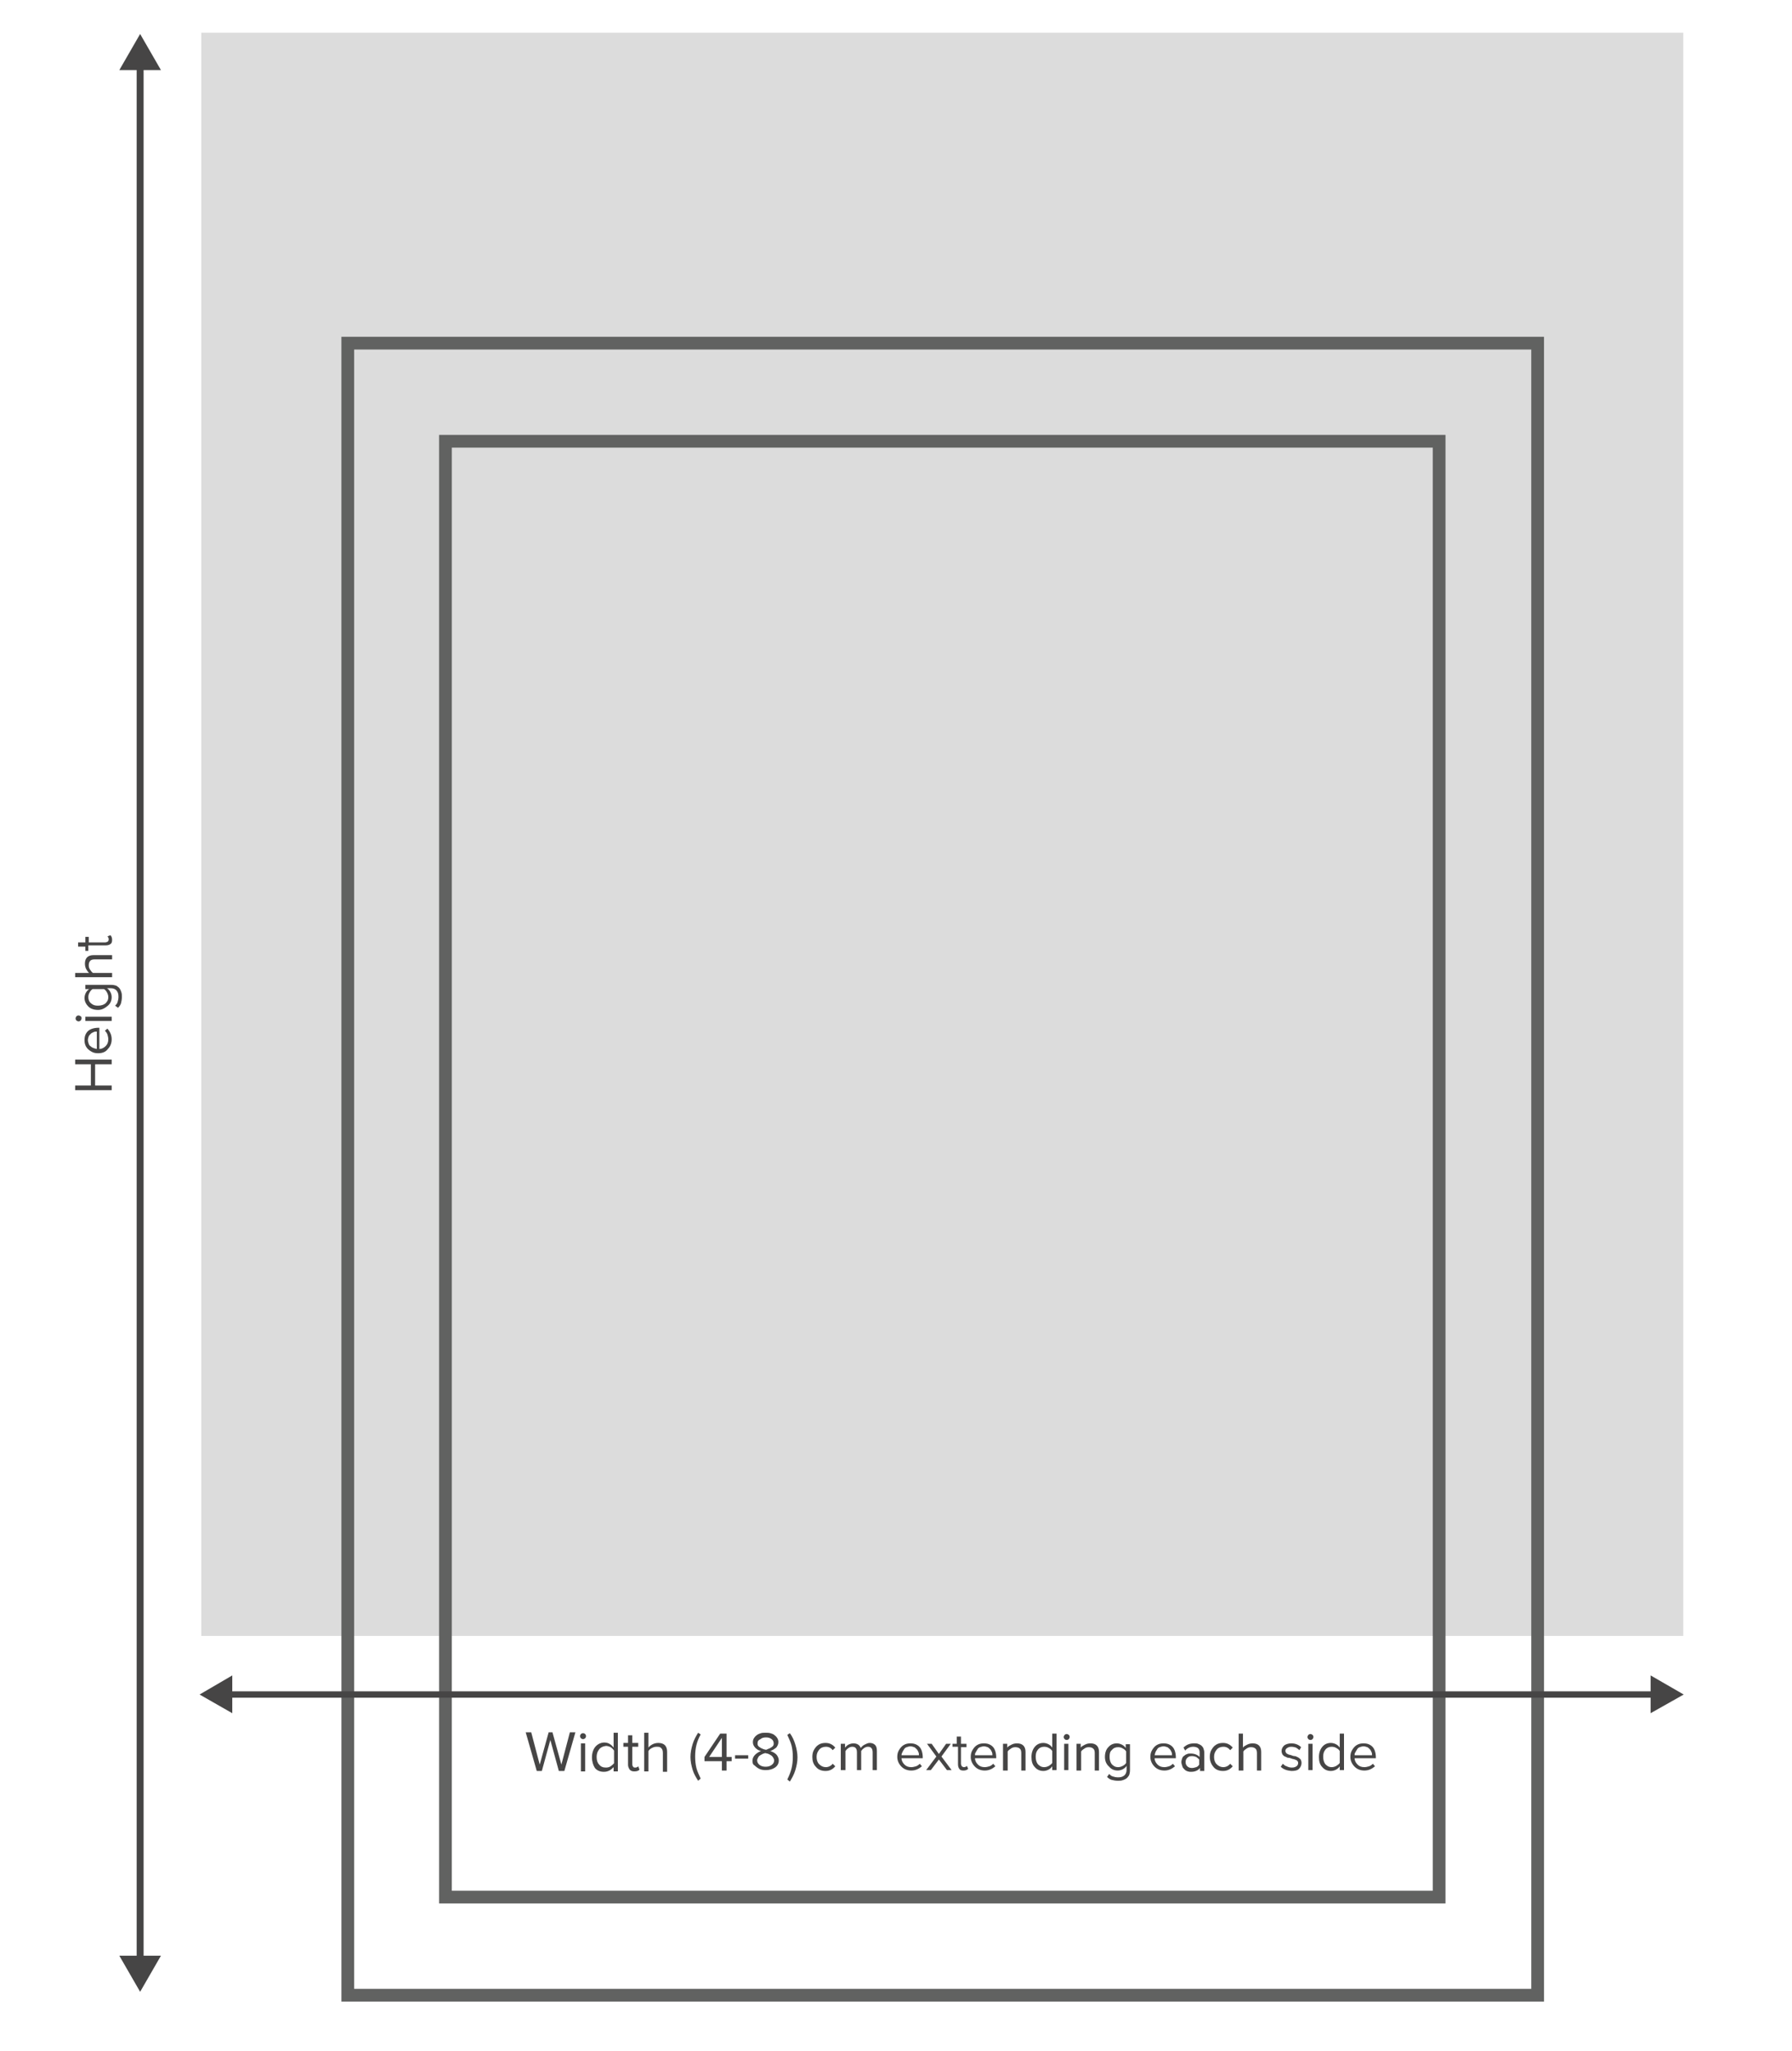 <?xml version="1.0" encoding="utf-8"?>
<!-- Generator: Adobe Illustrator 18.0.0, SVG Export Plug-In . SVG Version: 6.00 Build 0)  -->
<!DOCTYPE svg PUBLIC "-//W3C//DTD SVG 1.1//EN" "http://www.w3.org/Graphics/SVG/1.1/DTD/svg11.dtd">
<svg version="1.1" id="Layer_1" xmlns="http://www.w3.org/2000/svg" xmlns:xlink="http://www.w3.org/1999/xlink" x="0px" y="0px"
	 width="422px" height="483px" viewBox="0 0 422 483" enable-background="new 0 0 422 483" xml:space="preserve">
<rect x="47.4" y="7.7" fill="#DCDCDC" width="349" height="377.5"/>
<g>
	<g>
		<rect x="81.9" y="80.8" fill="none" stroke="#616261" stroke-width="3" stroke-miterlimit="10" width="280.2" height="389"/>
		<rect x="104.9" y="103.9" fill="none" stroke="#616261" stroke-width="3" stroke-miterlimit="10" width="234" height="342.8"/>
	</g>
</g>
<g>
	<g>
		<line fill="none" stroke="#464545" stroke-width="1.633" x1="33" y1="462" x2="33" y2="15"/>
		<g>
			<polygon fill="#464545" points="37.9,460.5 33,469 28.1,460.5 			"/>
		</g>
		<g>
			<polygon fill="#464545" points="37.9,16.5 33,8 28.1,16.5 			"/>
		</g>
	</g>
</g>
<g>
	<g>
		<path fill="#464545" d="M26.3,256.7h-8.6v-1.1h3.7v-5h-3.7v-1.1h8.6v1.1h-3.9v5h3.9V256.7z"/>
		<path fill="#464545" d="M23.1,248c-0.6,0-1.1-0.1-1.6-0.4c-0.5-0.3-0.9-0.6-1.2-1.1c-0.3-0.5-0.4-1-0.4-1.6c0-0.6,0.1-1.1,0.4-1.6
			s0.7-0.8,1.2-1c0.5-0.2,1.1-0.3,1.7-0.3h0.2v5c0.6,0,1.1-0.3,1.5-0.7c0.4-0.4,0.6-0.9,0.6-1.6c0-0.4-0.1-0.7-0.2-1.1
			c-0.1-0.3-0.3-0.6-0.6-0.9l0.6-0.5c0.6,0.7,1,1.5,1,2.5c0,0.9-0.3,1.7-0.9,2.3C24.9,247.7,24.1,248,23.1,248z M22.8,247v-4.1
			c-0.2,0-0.5,0-0.7,0.1c-0.2,0.1-0.5,0.2-0.7,0.4s-0.4,0.4-0.5,0.6c-0.1,0.3-0.2,0.6-0.2,0.9c0,0.3,0.1,0.6,0.2,0.9
			c0.1,0.3,0.3,0.5,0.5,0.6c0.2,0.2,0.4,0.3,0.7,0.4C22.3,246.9,22.5,246.9,22.8,247z"/>
		<path fill="#464545" d="M19,240.3c-0.1,0.1-0.3,0.2-0.5,0.2s-0.3-0.1-0.5-0.2c-0.1-0.1-0.2-0.3-0.2-0.5s0.1-0.3,0.2-0.5
			c0.1-0.1,0.3-0.2,0.5-0.2s0.3,0.1,0.5,0.2s0.2,0.3,0.2,0.5S19.1,240.2,19,240.3z M26.3,240.4h-6.2v-1h6.2V240.4z"/>
		<path fill="#464545" d="M23.1,237.8c-1,0-1.8-0.3-2.3-0.8s-0.9-1.2-0.9-2c0-0.4,0.1-0.8,0.3-1.2s0.5-0.7,0.8-0.9h-0.9v-1h6.1
			c0.5,0,0.9,0.1,1.2,0.2c0.3,0.2,0.6,0.4,0.8,0.7c0.2,0.3,0.3,0.6,0.4,0.9c0.1,0.3,0.1,0.7,0.1,1.1c0,0.5-0.1,1-0.2,1.4
			s-0.4,0.8-0.7,1.1l-0.7-0.5c0.3-0.3,0.5-0.5,0.6-0.9c0.1-0.3,0.2-0.7,0.2-1.2c0-0.6-0.1-1-0.4-1.4s-0.8-0.6-1.4-0.6h-0.9
			c0.3,0.2,0.6,0.5,0.8,0.9c0.2,0.4,0.3,0.8,0.3,1.2c0,0.8-0.3,1.5-0.9,2S24.1,237.8,23.1,237.8z M23.1,236.8c0.7,0,1.3-0.2,1.7-0.5
			c0.4-0.4,0.7-0.8,0.7-1.5c0-0.4-0.1-0.7-0.3-1.1s-0.4-0.6-0.7-0.8h-2.7c-0.3,0.2-0.5,0.4-0.7,0.8c-0.2,0.3-0.3,0.7-0.3,1.1
			c0,0.6,0.2,1.1,0.7,1.5S22.4,236.8,23.1,236.8z"/>
		<path fill="#464545" d="M26.3,230.1h-8.6v-1H21c-0.3-0.2-0.5-0.6-0.7-0.9c-0.2-0.4-0.3-0.8-0.3-1.3c0-1.3,0.7-2,2-2h4.4v1h-4.1
			c-0.5,0-0.9,0.1-1.1,0.4c-0.2,0.2-0.3,0.6-0.3,1c0,0.4,0.1,0.7,0.3,1s0.4,0.6,0.7,0.8h4.5V230.1z"/>
		<path fill="#464545" d="M20.9,223.9h-0.8v-1h-1.7v-1h1.7v-1.3h0.8v1.3h3.9c0.2,0,0.4-0.1,0.6-0.2c0.1-0.1,0.2-0.3,0.2-0.5
			c0-0.3-0.1-0.5-0.3-0.7l0.7-0.3c0.3,0.3,0.4,0.7,0.4,1.1c0,0.5-0.1,0.8-0.4,1c-0.3,0.2-0.6,0.3-1.1,0.3h-4.1V223.9z"/>
	</g>
</g>
<g>
	<g>
		<line fill="none" stroke="#464545" stroke-width="1.5" x1="53.4" y1="399" x2="390" y2="399"/>
		<g>
			<polygon fill="#464545" points="54.7,403.4 47,399 54.7,394.5 			"/>
		</g>
		<g>
			<polygon fill="#464545" points="388.7,403.4 396.5,399 388.7,394.5 			"/>
		</g>
	</g>
</g>
<g>
	<g>
		<g>
			<path fill="#464545" d="M123.8,407.9h1.3l2,7.6l2.1-7.6h0.9l2.1,7.6l2-7.6h1.3l-2.6,9.1h-1.3l-2-7.3l-2,7.3h-1.2L123.8,407.9z"/>
			<path fill="#464545" d="M136.8,409.3c-0.1-0.1-0.2-0.3-0.2-0.5c0-0.2,0.1-0.4,0.2-0.5c0.1-0.1,0.3-0.2,0.5-0.2s0.4,0.1,0.5,0.2
				c0.1,0.1,0.2,0.3,0.2,0.5c0,0.2-0.1,0.4-0.2,0.5s-0.3,0.2-0.5,0.2S136.9,409.4,136.8,409.3z M136.8,417.1v-6.6h1v6.6H136.8z"/>
			<path fill="#464545" d="M139.4,413.8c0-1,0.3-1.9,0.8-2.5c0.5-0.6,1.3-1,2.1-1c0.4,0,0.9,0.1,1.2,0.3c0.4,0.2,0.7,0.5,1,0.9v-3.5
				h1v9.1h-1v-1c-0.3,0.3-0.6,0.6-1,0.8c-0.4,0.2-0.8,0.3-1.3,0.3c-0.9,0-1.6-0.3-2.1-0.9C139.7,415.7,139.4,414.8,139.4,413.8z
				 M141.1,411.9c-0.4,0.5-0.6,1.1-0.6,1.8c0,0.8,0.2,1.4,0.6,1.8c0.4,0.5,0.9,0.7,1.6,0.7c0.4,0,0.8-0.1,1.1-0.3s0.6-0.5,0.8-0.7
				v-3c-0.2-0.3-0.5-0.6-0.8-0.8c-0.4-0.2-0.8-0.3-1.1-0.3C142,411.2,141.5,411.4,141.1,411.9z"/>
			<path fill="#464545" d="M146.8,411.3v-0.9h1.1v-1.8h1v1.8h1.4v0.9h-1.4v4.1c0,0.3,0.1,0.5,0.2,0.6c0.1,0.2,0.3,0.2,0.5,0.2
				c0.3,0,0.5-0.1,0.7-0.3l0.3,0.8c-0.3,0.3-0.7,0.4-1.2,0.4c-0.5,0-0.8-0.1-1.1-0.4c-0.2-0.3-0.4-0.7-0.4-1.1v-4.3H146.8z"/>
			<path fill="#464545" d="M151.7,417.1v-9.1h1v3.5c0.2-0.3,0.6-0.6,1-0.8s0.9-0.3,1.3-0.3c1.4,0,2.1,0.7,2.1,2.1v4.7h-1v-4.4
				c0-0.6-0.1-0.9-0.4-1.2s-0.6-0.3-1.1-0.3c-0.4,0-0.7,0.1-1.1,0.3s-0.6,0.4-0.8,0.7v4.8H151.7z"/>
		</g>
	</g>
	<g>
		<g>
			<path fill="#464545" d="M165.9,414.6v-0.9l3.7-5.5h1.5v5.5h1.2v1h-1.2v2.2H170v-2.2H165.9z M167,413.7h3v-4.5L167,413.7z"/>
			<path fill="#464545" d="M173.1,414.1v-0.8h3.1v0.8H173.1z"/>
			<path fill="#464545" d="M177.2,414.6c0-0.5,0.2-1,0.6-1.4s0.9-0.7,1.4-0.9c-0.3-0.1-0.7-0.2-0.9-0.4c-0.3-0.2-0.5-0.4-0.7-0.7
				c-0.2-0.3-0.3-0.6-0.3-1c0-0.4,0.1-0.7,0.3-1s0.4-0.5,0.7-0.7c0.3-0.2,0.6-0.3,0.9-0.4c0.3-0.1,0.7-0.1,1.1-0.1
				c0.4,0,0.7,0,1.1,0.1c0.3,0.1,0.7,0.2,0.9,0.4c0.3,0.2,0.5,0.4,0.7,0.7s0.3,0.6,0.3,1c0,0.5-0.2,0.9-0.5,1.3
				c-0.4,0.3-0.8,0.6-1.4,0.8c0.6,0.2,1.1,0.5,1.4,0.8s0.6,0.9,0.6,1.4c0,0.7-0.3,1.3-0.9,1.7c-0.6,0.4-1.3,0.6-2.2,0.6
				c-0.6,0-1.1-0.1-1.5-0.3s-0.8-0.5-1.1-0.8C177.3,415.5,177.2,415.1,177.2,414.6z M178.3,414.5c0,0.4,0.2,0.8,0.6,1.1
				s0.9,0.4,1.4,0.4c0.5,0,1-0.1,1.4-0.4s0.6-0.6,0.6-1.1c0-0.2-0.1-0.4-0.2-0.6c-0.1-0.2-0.2-0.3-0.4-0.5c-0.2-0.1-0.3-0.2-0.5-0.3
				s-0.4-0.2-0.5-0.2c-0.2,0-0.3-0.1-0.4-0.1c-0.1,0-0.3,0-0.4,0.1c-0.2,0-0.3,0.1-0.5,0.2s-0.4,0.2-0.5,0.3
				c-0.2,0.1-0.3,0.3-0.4,0.5S178.3,414.3,178.3,414.5z M178.4,410.5c0,0.2,0,0.4,0.1,0.5c0.1,0.2,0.2,0.3,0.4,0.4
				c0.1,0.1,0.3,0.2,0.5,0.3c0.2,0.1,0.3,0.1,0.5,0.2c0.1,0,0.3,0.1,0.4,0.1c0.1,0,0.3,0,0.4-0.1s0.3-0.1,0.5-0.2s0.3-0.2,0.5-0.3
				c0.1-0.1,0.3-0.2,0.4-0.4c0.1-0.2,0.1-0.3,0.1-0.5c0-0.4-0.2-0.8-0.5-1c-0.4-0.3-0.8-0.4-1.3-0.4c-0.5,0-1,0.1-1.3,0.4
				C178.6,409.7,178.4,410,178.4,410.5z"/>
			<path fill="#464545" d="M191.3,413.7c0-0.6,0.1-1.2,0.4-1.7c0.3-0.5,0.6-0.9,1.1-1.2s1-0.4,1.6-0.4c1,0,1.7,0.4,2.3,1.1l-0.6,0.6
				c-0.4-0.5-0.9-0.8-1.6-0.8c-0.6,0-1.2,0.2-1.6,0.7s-0.6,1-0.6,1.7c0,0.7,0.2,1.3,0.6,1.7s0.9,0.7,1.6,0.7c0.6,0,1.2-0.3,1.6-0.8
				l0.6,0.6c-0.6,0.7-1.3,1.1-2.3,1.1c-0.9,0-1.7-0.3-2.2-0.9C191.5,415.4,191.3,414.6,191.3,413.7z"/>
			<path fill="#464545" d="M198,416.8v-6.2h1v0.9c0.2-0.2,0.4-0.5,0.8-0.7c0.4-0.2,0.8-0.3,1.2-0.3c0.4,0,0.8,0.1,1.1,0.3
				s0.5,0.5,0.6,0.8c0.2-0.3,0.5-0.6,0.9-0.8c0.4-0.2,0.8-0.4,1.2-0.4c0.6,0,1,0.2,1.3,0.5s0.4,0.8,0.4,1.4v4.5h-1v-4.2
				c0-0.9-0.4-1.3-1.1-1.3c-0.3,0-0.6,0.1-0.9,0.3s-0.5,0.4-0.7,0.7v4.5h-1v-4.2c0-0.9-0.4-1.3-1.1-1.3c-0.3,0-0.6,0.1-0.9,0.3
				c-0.3,0.2-0.5,0.4-0.7,0.7v4.5H198z"/>
			<path fill="#464545" d="M211.3,413.7c0-0.6,0.1-1.1,0.4-1.6c0.3-0.5,0.6-0.9,1.1-1.2s1-0.4,1.6-0.4c0.6,0,1.1,0.1,1.6,0.4
				c0.5,0.3,0.8,0.7,1,1.2s0.3,1.1,0.3,1.7v0.2h-5c0,0.6,0.3,1.1,0.7,1.5c0.4,0.4,0.9,0.6,1.6,0.6c0.4,0,0.7-0.1,1.1-0.2
				c0.3-0.1,0.6-0.3,0.9-0.6l0.5,0.6c-0.7,0.6-1.5,1-2.5,1c-0.9,0-1.7-0.3-2.3-0.9S211.3,414.6,211.3,413.7z M212.3,413.3h4.1
				c0-0.2,0-0.5-0.1-0.7c-0.1-0.2-0.2-0.5-0.4-0.7c-0.2-0.2-0.4-0.4-0.6-0.5c-0.3-0.1-0.6-0.2-0.9-0.2c-0.3,0-0.6,0.1-0.9,0.2
				s-0.5,0.3-0.6,0.5s-0.3,0.4-0.4,0.7C212.4,412.8,212.3,413,212.3,413.3z"/>
			<path fill="#464545" d="M218.1,416.8l2.4-3.2l-2.2-3h1.1l1.7,2.4l1.7-2.4h1.1l-2.2,3l2.4,3.2h-1.1l-1.9-2.5l-1.9,2.5H218.1z"/>
			<path fill="#464545" d="M224.3,411.4v-0.8h1v-1.7h1v1.7h1.3v0.8h-1.3v3.9c0,0.2,0.1,0.4,0.2,0.6c0.1,0.1,0.3,0.2,0.5,0.2
				c0.3,0,0.5-0.1,0.7-0.3l0.3,0.7c-0.3,0.3-0.7,0.4-1.1,0.4c-0.5,0-0.8-0.1-1-0.4s-0.3-0.6-0.3-1.1v-4.1H224.3z"/>
			<path fill="#464545" d="M228.6,413.7c0-0.6,0.1-1.1,0.4-1.6c0.3-0.5,0.6-0.9,1.1-1.2s1-0.4,1.6-0.4c0.6,0,1.1,0.1,1.6,0.4
				c0.5,0.3,0.8,0.7,1,1.2s0.3,1.1,0.3,1.7v0.2h-5c0,0.6,0.3,1.1,0.7,1.5c0.4,0.4,0.9,0.6,1.6,0.6c0.4,0,0.7-0.1,1.1-0.2
				c0.3-0.1,0.6-0.3,0.9-0.6l0.5,0.6c-0.7,0.6-1.5,1-2.5,1c-0.9,0-1.7-0.3-2.3-0.9S228.6,414.6,228.6,413.7z M229.6,413.3h4.1
				c0-0.2,0-0.5-0.1-0.7c-0.1-0.2-0.2-0.5-0.4-0.7c-0.2-0.2-0.4-0.4-0.6-0.5c-0.3-0.1-0.6-0.2-0.9-0.2c-0.3,0-0.6,0.1-0.9,0.2
				s-0.5,0.3-0.6,0.5s-0.3,0.4-0.4,0.7C229.6,412.8,229.6,413,229.6,413.3z"/>
			<path fill="#464545" d="M236.2,416.8v-6.2h1v0.9c0.2-0.3,0.6-0.5,1-0.7c0.4-0.2,0.8-0.3,1.3-0.3c1.3,0,2,0.7,2,2v4.4h-1v-4.1
				c0-0.5-0.1-0.9-0.4-1.1c-0.2-0.2-0.6-0.3-1-0.3c-0.4,0-0.7,0.1-1,0.3c-0.3,0.2-0.6,0.4-0.8,0.7v4.5H236.2z"/>
			<path fill="#464545" d="M242.9,413.7c0-1,0.3-1.8,0.8-2.4c0.5-0.6,1.2-0.9,2-0.9c0.4,0,0.8,0.1,1.2,0.3c0.4,0.2,0.7,0.5,0.9,0.8
				v-3.3h1v8.6h-1v-0.9c-0.2,0.3-0.5,0.6-0.9,0.8s-0.8,0.3-1.2,0.3c-0.8,0-1.5-0.3-2-0.9C243.1,415.5,242.9,414.7,242.9,413.7z
				 M244.4,412c-0.4,0.5-0.5,1-0.5,1.7s0.2,1.3,0.5,1.7c0.4,0.4,0.8,0.7,1.5,0.7c0.4,0,0.7-0.1,1.1-0.3c0.3-0.2,0.6-0.4,0.8-0.7
				v-2.8c-0.2-0.3-0.4-0.5-0.8-0.7c-0.3-0.2-0.7-0.3-1.1-0.3C245.3,411.3,244.8,411.5,244.4,412z"/>
			<path fill="#464545" d="M250.7,409.5c-0.1-0.1-0.2-0.3-0.2-0.5s0.1-0.3,0.2-0.5c0.1-0.1,0.3-0.2,0.5-0.2s0.3,0.1,0.5,0.2
				c0.1,0.1,0.2,0.3,0.2,0.5s-0.1,0.3-0.2,0.5c-0.1,0.1-0.3,0.2-0.5,0.2S250.8,409.6,250.7,409.5z M250.6,416.8v-6.2h1v6.2H250.6z"
				/>
			<path fill="#464545" d="M253.5,416.8v-6.2h1v0.9c0.2-0.3,0.6-0.5,1-0.7c0.4-0.2,0.8-0.3,1.3-0.3c1.3,0,2,0.7,2,2v4.4h-1v-4.1
				c0-0.5-0.1-0.9-0.4-1.1c-0.2-0.2-0.6-0.3-1-0.3c-0.4,0-0.7,0.1-1,0.3c-0.3,0.2-0.6,0.4-0.8,0.7v4.5H253.5z"/>
			<path fill="#464545" d="M260.2,413.7c0-1,0.3-1.8,0.8-2.3c0.5-0.6,1.2-0.9,2-0.9c0.4,0,0.8,0.1,1.2,0.3c0.4,0.2,0.7,0.5,0.9,0.8
				v-0.9h1v6.1c0,0.5-0.1,0.9-0.2,1.2c-0.2,0.3-0.4,0.6-0.7,0.8s-0.6,0.3-0.9,0.4c-0.3,0.1-0.7,0.1-1.1,0.1c-0.5,0-1-0.1-1.4-0.2
				c-0.4-0.1-0.8-0.4-1.1-0.7l0.5-0.7c0.3,0.3,0.5,0.5,0.9,0.6c0.3,0.1,0.7,0.2,1.2,0.2c0.6,0,1-0.1,1.4-0.4s0.6-0.8,0.6-1.4v-0.9
				c-0.2,0.3-0.5,0.6-0.9,0.8c-0.4,0.2-0.8,0.3-1.2,0.3c-0.8,0-1.5-0.3-2-0.9C260.5,415.4,260.2,414.6,260.2,413.7z M261.3,413.7
				c0,0.7,0.2,1.3,0.5,1.7c0.4,0.4,0.8,0.7,1.5,0.7c0.4,0,0.7-0.1,1.1-0.3s0.6-0.4,0.8-0.7v-2.7c-0.2-0.3-0.4-0.5-0.8-0.7
				c-0.3-0.2-0.7-0.3-1.1-0.3c-0.6,0-1.1,0.2-1.5,0.7C261.4,412.4,261.3,413,261.3,413.7z"/>
			<path fill="#464545" d="M270.9,413.7c0-0.6,0.1-1.1,0.4-1.6c0.3-0.5,0.6-0.9,1.1-1.2s1-0.4,1.6-0.4c0.6,0,1.1,0.1,1.6,0.4
				c0.5,0.3,0.8,0.7,1,1.2s0.3,1.1,0.3,1.7v0.2h-5c0,0.6,0.3,1.1,0.7,1.5c0.4,0.4,0.9,0.6,1.6,0.6c0.4,0,0.7-0.1,1.1-0.2
				c0.3-0.1,0.6-0.3,0.9-0.6l0.5,0.6c-0.7,0.6-1.5,1-2.5,1c-0.9,0-1.7-0.3-2.3-0.9S270.9,414.6,270.9,413.7z M271.9,413.3h4.1
				c0-0.2,0-0.5-0.1-0.7c-0.1-0.2-0.2-0.5-0.4-0.7c-0.2-0.2-0.4-0.4-0.6-0.5c-0.3-0.1-0.6-0.2-0.9-0.2c-0.3,0-0.6,0.1-0.9,0.2
				s-0.5,0.3-0.6,0.5s-0.3,0.4-0.4,0.7C272,412.8,272,413,271.9,413.3z"/>
			<path fill="#464545" d="M278.2,414.9c0-0.3,0.1-0.6,0.2-0.9c0.1-0.3,0.3-0.5,0.5-0.6c0.2-0.2,0.4-0.3,0.7-0.4
				c0.2-0.1,0.5-0.1,0.8-0.1c0.9,0,1.6,0.3,2.1,0.8v-1.1c0-0.4-0.1-0.7-0.4-1c-0.3-0.2-0.7-0.3-1.1-0.3c-0.7,0-1.4,0.3-1.9,0.9
				l-0.4-0.7c0.7-0.7,1.5-1,2.5-1c0.3,0,0.7,0,0.9,0.1c0.3,0.1,0.5,0.2,0.8,0.4c0.2,0.2,0.4,0.4,0.5,0.7s0.2,0.6,0.2,1v4.3h-1v-0.7
				c-0.5,0.6-1.2,0.9-2.1,0.9c-0.3,0-0.5,0-0.8-0.1s-0.5-0.2-0.7-0.4c-0.2-0.2-0.4-0.4-0.5-0.6C278.3,415.5,278.2,415.2,278.2,414.9
				z M279.2,414.9c0,0.4,0.1,0.7,0.4,1c0.3,0.3,0.7,0.4,1.1,0.4c0.3,0,0.7-0.1,1-0.2s0.5-0.3,0.7-0.6v-1.2c-0.2-0.2-0.4-0.4-0.7-0.6
				c-0.3-0.1-0.6-0.2-1-0.2c-0.5,0-0.8,0.1-1.1,0.4S279.2,414.5,279.2,414.9z"/>
			<path fill="#464545" d="M284.9,413.7c0-0.6,0.1-1.2,0.4-1.7c0.3-0.5,0.6-0.9,1.1-1.2s1-0.4,1.6-0.4c1,0,1.7,0.4,2.3,1.1l-0.6,0.6
				c-0.4-0.5-0.9-0.8-1.6-0.8c-0.6,0-1.2,0.2-1.6,0.7s-0.6,1-0.6,1.7c0,0.7,0.2,1.3,0.6,1.7s0.9,0.7,1.6,0.7c0.6,0,1.2-0.3,1.6-0.8
				l0.6,0.6c-0.6,0.7-1.3,1.1-2.3,1.1c-0.9,0-1.7-0.3-2.2-0.9C285.2,415.4,284.9,414.6,284.9,413.7z"/>
			<path fill="#464545" d="M291.7,416.8v-8.6h1v3.3c0.2-0.3,0.6-0.5,1-0.7c0.4-0.2,0.8-0.3,1.3-0.3c1.3,0,2,0.7,2,2v4.4h-1v-4.1
				c0-0.5-0.1-0.9-0.4-1.1c-0.2-0.2-0.6-0.3-1-0.3c-0.4,0-0.7,0.1-1,0.3c-0.3,0.2-0.6,0.4-0.8,0.7v4.5H291.7z"/>
			<path fill="#464545" d="M301.6,416l0.5-0.7c0.2,0.2,0.5,0.5,0.9,0.6c0.4,0.2,0.8,0.3,1.2,0.3c0.5,0,0.8-0.1,1.1-0.3
				c0.3-0.2,0.4-0.5,0.4-0.8c0-0.2-0.1-0.4-0.2-0.5c-0.1-0.1-0.3-0.2-0.6-0.3c-0.2-0.1-0.5-0.1-0.7-0.2c-0.3-0.1-0.5-0.2-0.8-0.2
				s-0.5-0.2-0.8-0.3s-0.4-0.3-0.6-0.5c-0.1-0.2-0.2-0.5-0.2-0.8c0-0.5,0.2-0.9,0.6-1.3c0.4-0.3,1-0.5,1.7-0.5
				c0.9,0,1.7,0.3,2.3,0.9l-0.4,0.7c-0.2-0.2-0.5-0.4-0.8-0.6c-0.3-0.1-0.7-0.2-1.1-0.2c-0.4,0-0.7,0.1-1,0.3
				c-0.3,0.2-0.4,0.4-0.4,0.7c0,0.2,0.1,0.3,0.2,0.5c0.1,0.1,0.3,0.2,0.5,0.3s0.5,0.1,0.7,0.2c0.3,0.1,0.5,0.2,0.8,0.2
				s0.5,0.2,0.8,0.3c0.2,0.1,0.4,0.3,0.6,0.5c0.1,0.2,0.2,0.5,0.2,0.8c0,0.5-0.2,1-0.6,1.4s-1,0.5-1.8,0.5
				C303,416.9,302.2,416.6,301.6,416z"/>
			<path fill="#464545" d="M308.1,409.5c-0.1-0.1-0.2-0.3-0.2-0.5s0.1-0.3,0.2-0.5c0.1-0.1,0.3-0.2,0.5-0.2s0.3,0.1,0.5,0.2
				c0.1,0.1,0.2,0.3,0.2,0.5s-0.1,0.3-0.2,0.5c-0.1,0.1-0.3,0.2-0.5,0.2S308.2,409.6,308.1,409.5z M308.1,416.8v-6.2h1v6.2H308.1z"
				/>
			<path fill="#464545" d="M310.6,413.7c0-1,0.3-1.8,0.8-2.4c0.5-0.6,1.2-0.9,2-0.9c0.4,0,0.8,0.1,1.2,0.3c0.4,0.2,0.7,0.5,0.9,0.8
				v-3.3h1v8.6h-1v-0.9c-0.2,0.3-0.5,0.6-0.9,0.8s-0.8,0.3-1.2,0.3c-0.8,0-1.5-0.3-2-0.9C310.8,415.5,310.6,414.7,310.6,413.7z
				 M312.1,412c-0.4,0.5-0.5,1-0.5,1.7s0.2,1.3,0.5,1.7c0.4,0.4,0.8,0.7,1.5,0.7c0.4,0,0.7-0.1,1.1-0.3c0.3-0.2,0.6-0.4,0.8-0.7
				v-2.8c-0.2-0.3-0.4-0.5-0.8-0.7c-0.3-0.2-0.7-0.3-1.1-0.3C313,411.3,312.5,411.5,312.1,412z"/>
			<path fill="#464545" d="M318,413.7c0-0.6,0.1-1.1,0.4-1.6c0.3-0.5,0.6-0.9,1.1-1.2s1-0.4,1.6-0.4c0.6,0,1.1,0.1,1.6,0.4
				c0.5,0.3,0.8,0.7,1,1.2s0.3,1.1,0.3,1.7v0.2h-5c0,0.6,0.3,1.1,0.7,1.5c0.4,0.4,0.9,0.6,1.6,0.6c0.4,0,0.7-0.1,1.1-0.2
				c0.3-0.1,0.6-0.3,0.9-0.6l0.5,0.6c-0.7,0.6-1.5,1-2.5,1c-0.9,0-1.7-0.3-2.3-0.9S318,414.6,318,413.7z M319,413.3h4.1
				c0-0.2,0-0.5-0.1-0.7c-0.1-0.2-0.2-0.5-0.4-0.7c-0.2-0.2-0.4-0.4-0.6-0.5c-0.3-0.1-0.6-0.2-0.9-0.2c-0.3,0-0.6,0.1-0.9,0.2
				s-0.5,0.3-0.6,0.5s-0.3,0.4-0.4,0.7C319,412.8,319,413,319,413.3z"/>
		</g>
	</g>
	<g>
		<g>
			<path fill="#464545" d="M163.1,416.7c-0.3-1-0.5-2-0.5-3s0.2-2,0.5-3s0.8-1.9,1.3-2.7l0.6,0.4c-0.5,0.9-0.8,1.7-1,2.5
				s-0.3,1.7-0.3,2.7c0,1,0.1,1.9,0.3,2.7s0.6,1.6,1,2.5l-0.6,0.5C163.9,418.5,163.4,417.7,163.1,416.7z"/>
			<path fill="#464545" d="M186.4,416.4c0.2-0.8,0.3-1.7,0.3-2.7c0-1-0.1-1.9-0.3-2.7s-0.6-1.6-1-2.5l0.6-0.4c0.6,0.8,1,1.7,1.3,2.7
				c0.3,1,0.5,2,0.5,3s-0.2,2-0.5,3c-0.3,1-0.8,1.9-1.3,2.7l-0.6-0.5C185.9,418,186.2,417.2,186.4,416.4z"/>
		</g>
	</g>
</g>
</svg>
